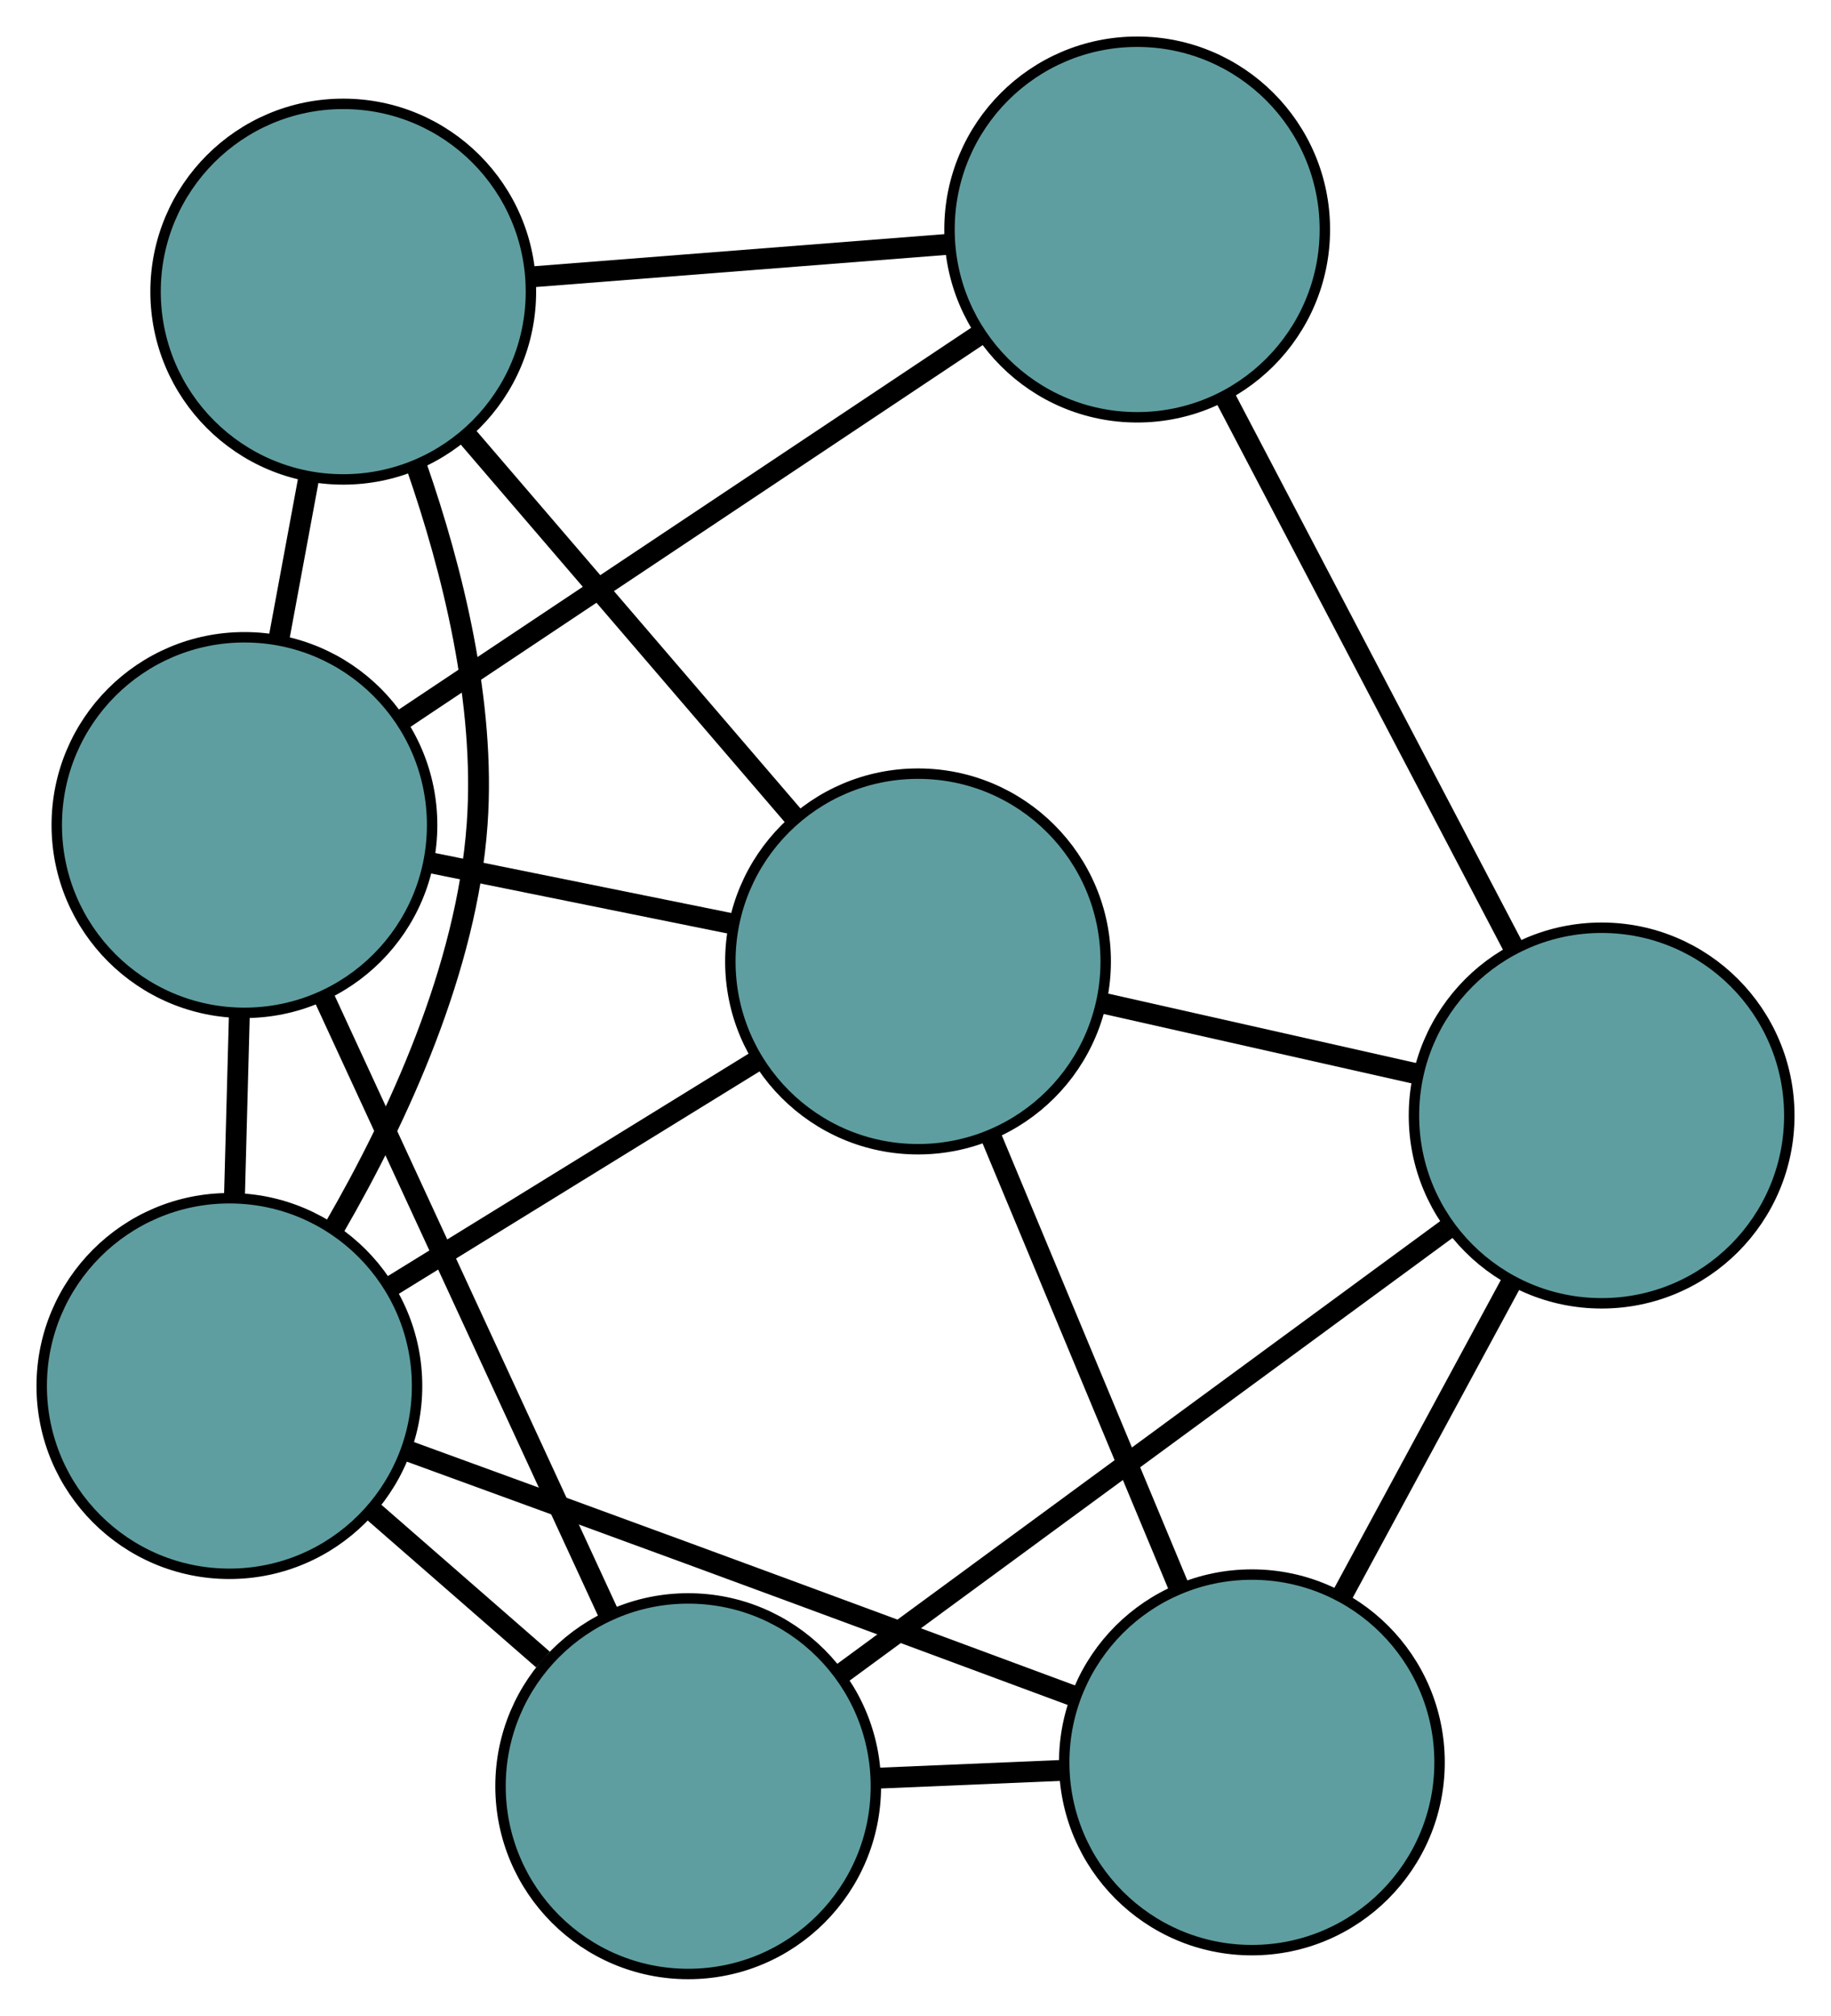 <?xml version="1.0" encoding="UTF-8" standalone="no"?>
<!DOCTYPE svg PUBLIC "-//W3C//DTD SVG 1.1//EN"
 "http://www.w3.org/Graphics/SVG/1.1/DTD/svg11.dtd">
<!-- Generated by graphviz version 2.36.0 (20140111.2315)
 -->
<!-- Title: G Pages: 1 -->
<svg width="100%" height="100%"
 viewBox="0.00 0.00 175.61 193.21" xmlns="http://www.w3.org/2000/svg" xmlns:xlink="http://www.w3.org/1999/xlink">
<g id="graph0" class="graph" transform="scale(1 1) rotate(0) translate(4 189.215)">
<title>G</title>
<!-- 0 -->
<g id="node1" class="node"><title>0</title>
<ellipse fill="cadetblue" stroke="black" cx="84.047" cy="-97.057" rx="18" ry="18"/>
</g>
<!-- 3 -->
<g id="node4" class="node"><title>3</title>
<ellipse fill="cadetblue" stroke="black" cx="28.92" cy="-161.26" rx="18" ry="18"/>
</g>
<!-- 0&#45;&#45;3 -->
<g id="edge1" class="edge"><title>0&#45;&#45;3</title>
<path fill="none" stroke="black" stroke-width="2" d="M72.085,-110.988C62.839,-121.757 50.099,-136.594 40.858,-147.356"/>
</g>
<!-- 4 -->
<g id="node5" class="node"><title>4</title>
<ellipse fill="cadetblue" stroke="black" cx="116.067" cy="-20.286" rx="18" ry="18"/>
</g>
<!-- 0&#45;&#45;4 -->
<g id="edge2" class="edge"><title>0&#45;&#45;4</title>
<path fill="none" stroke="black" stroke-width="2" d="M90.995,-80.399C96.366,-67.522 103.765,-49.781 109.133,-36.912"/>
</g>
<!-- 5 -->
<g id="node6" class="node"><title>5</title>
<ellipse fill="cadetblue" stroke="black" cx="19.444" cy="-110.13" rx="18" ry="18"/>
</g>
<!-- 0&#45;&#45;5 -->
<g id="edge3" class="edge"><title>0&#45;&#45;5</title>
<path fill="none" stroke="black" stroke-width="2" d="M66.394,-100.629C57.428,-102.443 46.551,-104.645 37.526,-106.471"/>
</g>
<!-- 6 -->
<g id="node7" class="node"><title>6</title>
<ellipse fill="cadetblue" stroke="black" cx="149.611" cy="-82.287" rx="18" ry="18"/>
</g>
<!-- 0&#45;&#45;6 -->
<g id="edge4" class="edge"><title>0&#45;&#45;6</title>
<path fill="none" stroke="black" stroke-width="2" d="M101.617,-93.099C111.024,-90.98 122.578,-88.377 131.993,-86.256"/>
</g>
<!-- 7 -->
<g id="node8" class="node"><title>7</title>
<ellipse fill="cadetblue" stroke="black" cx="18" cy="-56.36" rx="18" ry="18"/>
</g>
<!-- 0&#45;&#45;7 -->
<g id="edge5" class="edge"><title>0&#45;&#45;7</title>
<path fill="none" stroke="black" stroke-width="2" d="M68.395,-87.412C57.866,-80.925 44.045,-72.408 33.54,-65.935"/>
</g>
<!-- 1 -->
<g id="node2" class="node"><title>1</title>
<ellipse fill="cadetblue" stroke="black" cx="105.066" cy="-167.215" rx="18" ry="18"/>
</g>
<!-- 1&#45;&#45;3 -->
<g id="edge6" class="edge"><title>1&#45;&#45;3</title>
<path fill="none" stroke="black" stroke-width="2" d="M87.02,-165.804C74.97,-164.861 59.178,-163.626 47.1,-162.682"/>
</g>
<!-- 1&#45;&#45;5 -->
<g id="edge7" class="edge"><title>1&#45;&#45;5</title>
<path fill="none" stroke="black" stroke-width="2" d="M89.758,-157.009C74.173,-146.619 50.156,-130.606 34.619,-120.247"/>
</g>
<!-- 1&#45;&#45;6 -->
<g id="edge8" class="edge"><title>1&#45;&#45;6</title>
<path fill="none" stroke="black" stroke-width="2" d="M113.444,-151.241C121.358,-136.153 133.168,-113.637 141.119,-98.478"/>
</g>
<!-- 2 -->
<g id="node3" class="node"><title>2</title>
<ellipse fill="cadetblue" stroke="black" cx="62.004" cy="-18" rx="18" ry="18"/>
</g>
<!-- 2&#45;&#45;4 -->
<g id="edge9" class="edge"><title>2&#45;&#45;4</title>
<path fill="none" stroke="black" stroke-width="2" d="M80.006,-18.761C85.781,-19.006 92.177,-19.276 97.959,-19.52"/>
</g>
<!-- 2&#45;&#45;5 -->
<g id="edge10" class="edge"><title>2&#45;&#45;5</title>
<path fill="none" stroke="black" stroke-width="2" d="M54.395,-34.471C46.697,-51.137 34.857,-76.765 27.131,-93.491"/>
</g>
<!-- 2&#45;&#45;6 -->
<g id="edge11" class="edge"><title>2&#45;&#45;6</title>
<path fill="none" stroke="black" stroke-width="2" d="M76.866,-28.905C93.073,-40.799 118.849,-59.713 134.969,-71.543"/>
</g>
<!-- 2&#45;&#45;7 -->
<g id="edge12" class="edge"><title>2&#45;&#45;7</title>
<path fill="none" stroke="black" stroke-width="2" d="M48.081,-30.137C42.844,-34.703 36.897,-39.886 31.682,-44.433"/>
</g>
<!-- 3&#45;&#45;5 -->
<g id="edge13" class="edge"><title>3&#45;&#45;5</title>
<path fill="none" stroke="black" stroke-width="2" d="M25.606,-143.377C24.688,-138.424 23.691,-133.047 22.772,-128.089"/>
</g>
<!-- 3&#45;&#45;7 -->
<g id="edge14" class="edge"><title>3&#45;&#45;7</title>
<path fill="none" stroke="black" stroke-width="2" d="M35.963,-144.493C39.381,-134.652 42.592,-121.894 41.764,-110.23 40.78,-96.363 34.135,-82.026 28.121,-71.632"/>
</g>
<!-- 4&#45;&#45;6 -->
<g id="edge15" class="edge"><title>4&#45;&#45;6</title>
<path fill="none" stroke="black" stroke-width="2" d="M124.705,-36.253C129.675,-45.438 135.901,-56.947 140.885,-66.159"/>
</g>
<!-- 4&#45;&#45;7 -->
<g id="edge16" class="edge"><title>4&#45;&#45;7</title>
<path fill="none" stroke="black" stroke-width="2" d="M99.02,-26.624C88.374,-30.576 74.38,-35.759 61.971,-40.32 53.124,-43.572 43.266,-47.17 35.13,-50.133"/>
</g>
<!-- 5&#45;&#45;7 -->
<g id="edge17" class="edge"><title>5&#45;&#45;7</title>
<path fill="none" stroke="black" stroke-width="2" d="M18.955,-91.926C18.805,-86.32 18.639,-80.15 18.488,-74.545"/>
</g>
</g>
</svg>


